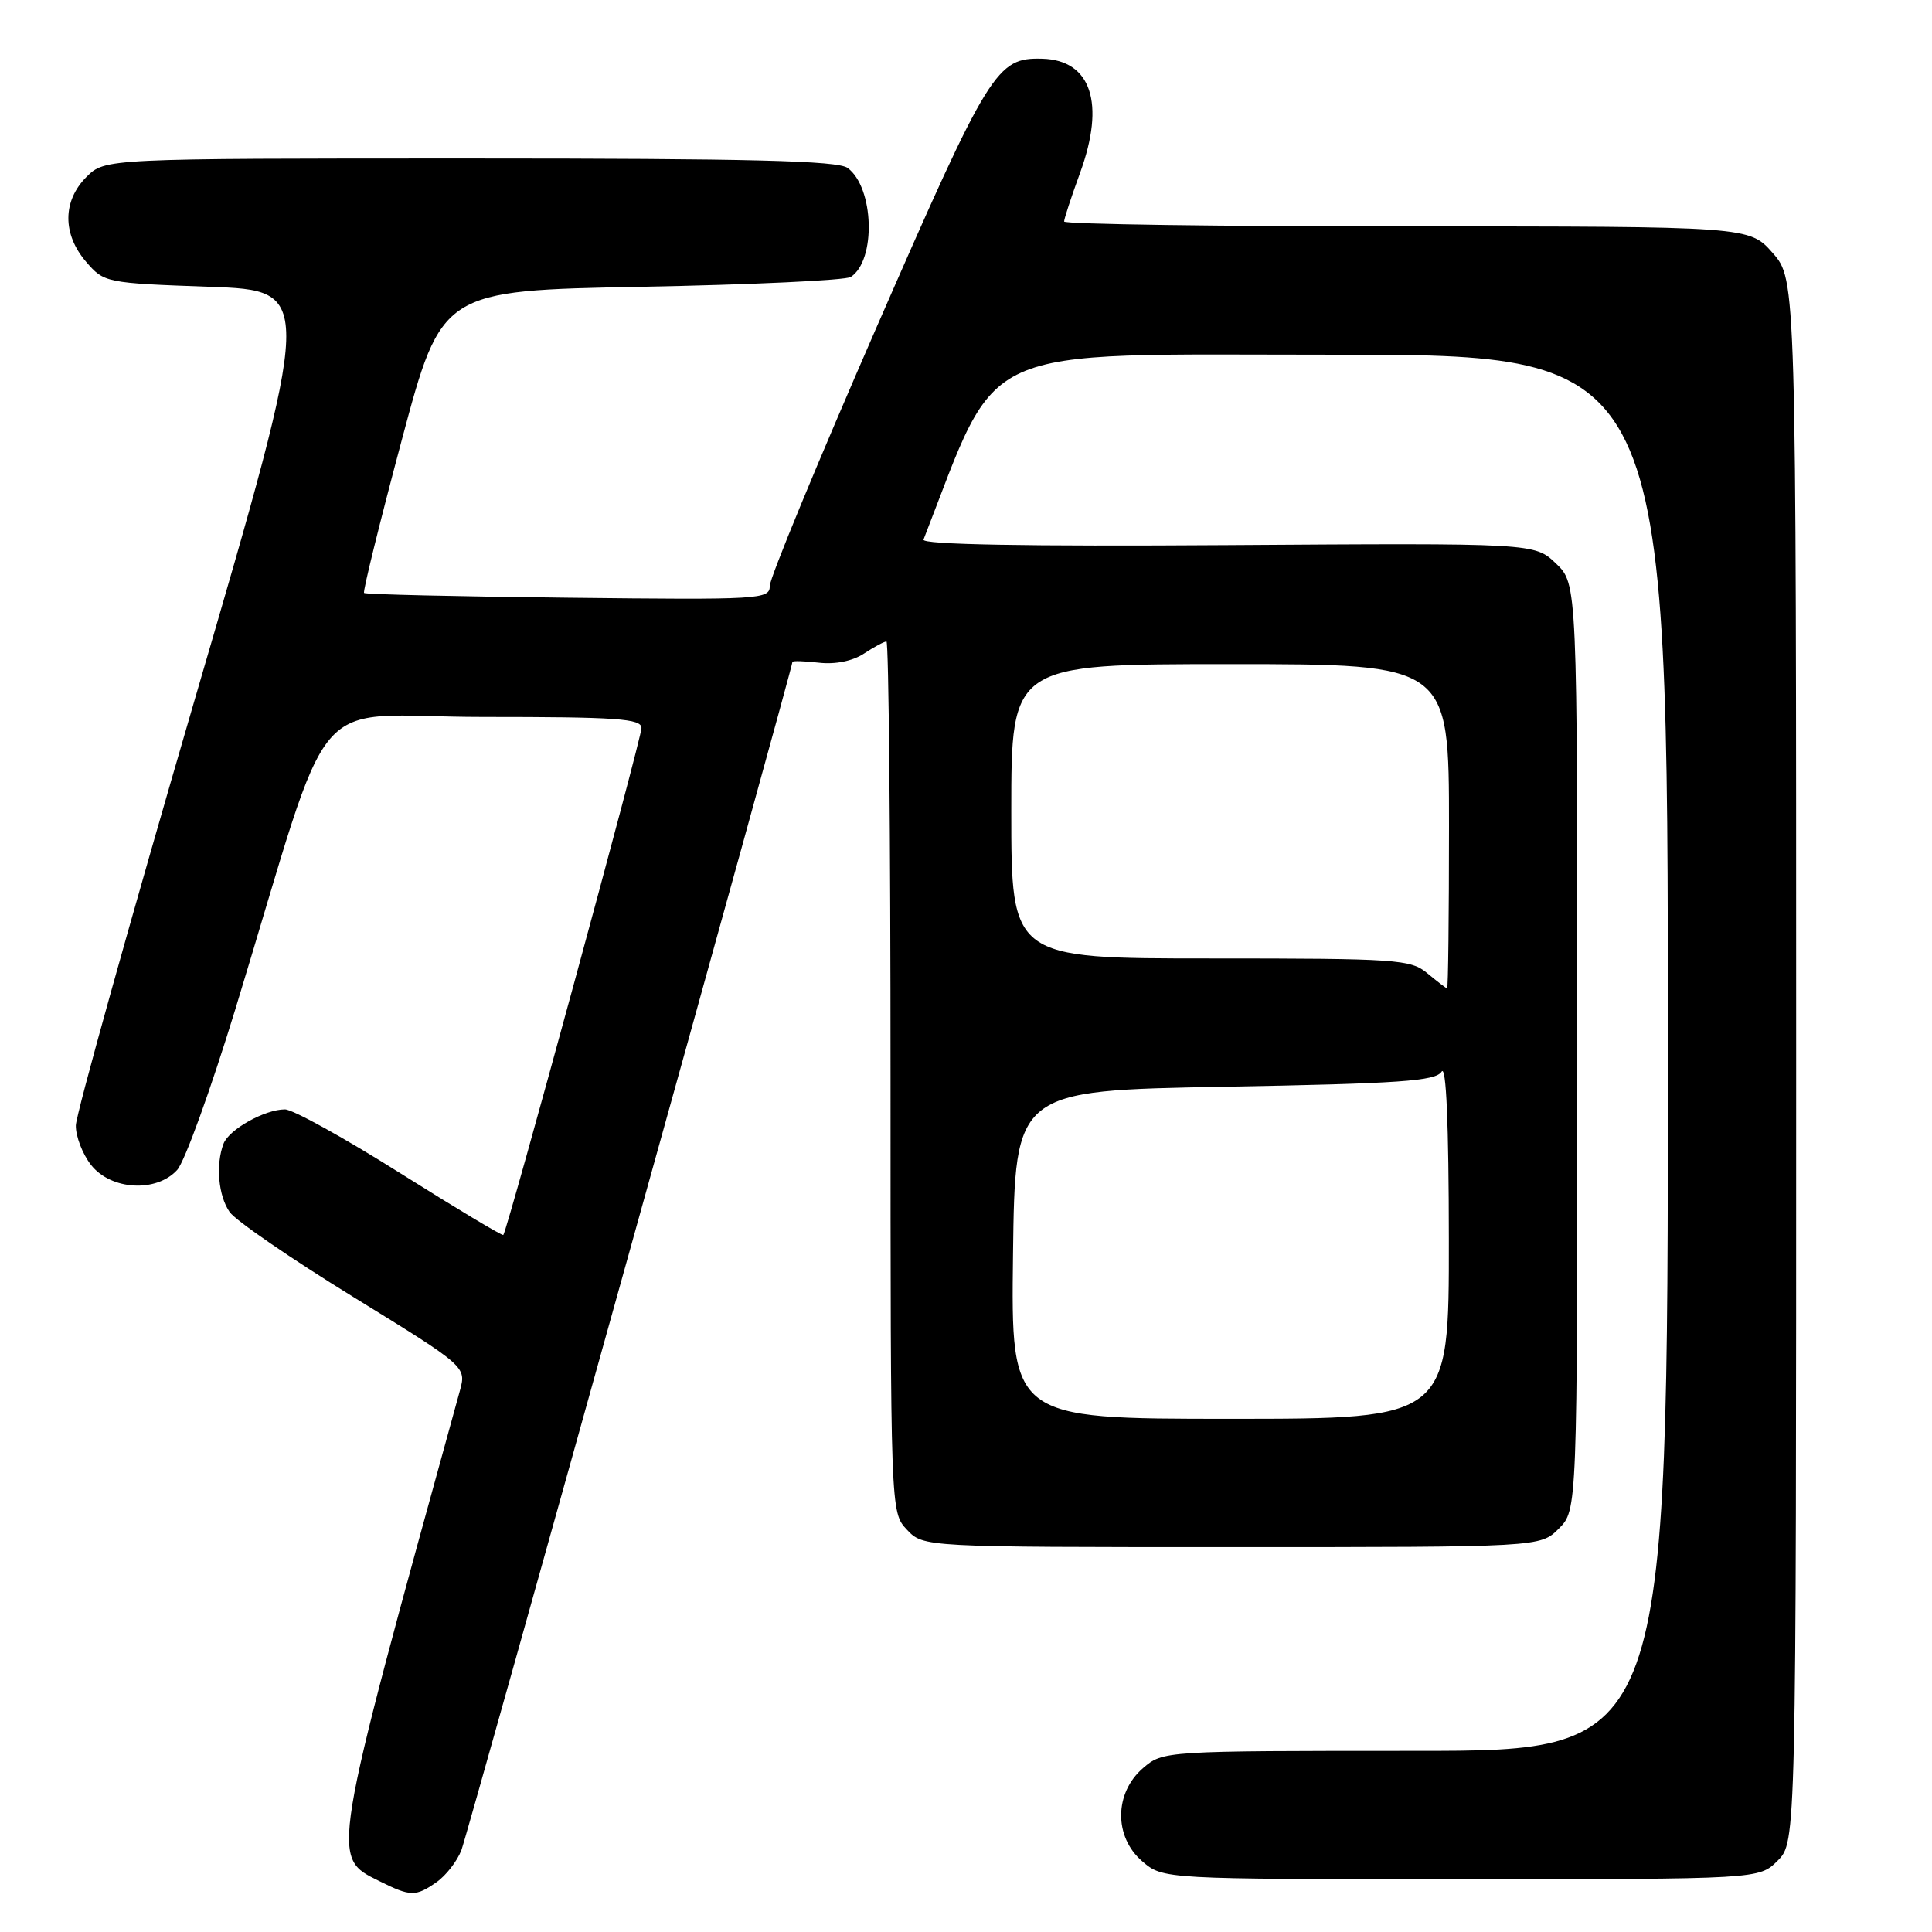 <?xml version="1.0" encoding="UTF-8" standalone="no"?>
<!DOCTYPE svg PUBLIC "-//W3C//DTD SVG 1.1//EN" "http://www.w3.org/Graphics/SVG/1.1/DTD/svg11.dtd" >
<svg xmlns="http://www.w3.org/2000/svg" xmlns:xlink="http://www.w3.org/1999/xlink" version="1.1" viewBox="0 0 256 256">
 <g >
 <path fill="currentColor"
d=" M 57.84 249.40 C 59.10 248.52 60.58 246.61 61.14 245.15 C 62.01 242.87 105.00 88.55 105.00 87.71 C 105.00 87.54 106.58 87.59 108.51 87.81 C 110.67 88.06 112.96 87.60 114.47 86.61 C 115.82 85.72 117.17 85.00 117.46 85.00 C 117.76 85.00 118.00 110.96 118.00 142.69 C 118.00 200.37 118.00 200.37 120.17 202.69 C 122.35 205.00 122.35 205.00 163.22 205.00 C 204.09 205.00 204.09 205.00 206.55 202.55 C 209.00 200.09 209.00 200.09 209.00 138.73 C 209.00 77.37 209.00 77.37 206.17 74.66 C 203.34 71.96 203.34 71.96 162.66 72.23 C 135.84 72.41 122.11 72.16 122.37 71.50 C 132.64 45.15 128.54 47.00 176.66 47.00 C 221.00 47.00 221.00 47.00 221.00 139.50 C 221.00 232.00 221.00 232.00 187.56 232.00 C 154.19 232.00 154.11 232.01 151.46 234.28 C 147.64 237.57 147.58 243.39 151.35 246.63 C 154.11 249.00 154.11 249.00 193.60 249.00 C 233.09 249.00 233.09 249.00 235.55 246.55 C 238.00 244.09 238.00 244.09 238.00 140.58 C 238.00 37.07 238.00 37.07 234.90 33.53 C 231.79 30.00 231.79 30.00 186.40 30.00 C 161.43 30.00 141.00 29.71 141.00 29.35 C 141.00 29.00 141.95 26.09 143.12 22.89 C 146.48 13.68 144.59 7.97 138.12 7.78 C 132.05 7.61 131.11 9.13 116.19 43.27 C 108.39 61.14 102.00 76.60 102.00 77.63 C 102.00 79.42 100.84 79.49 75.29 79.20 C 60.59 79.04 48.42 78.76 48.24 78.57 C 48.06 78.39 50.30 69.30 53.22 58.37 C 58.53 38.50 58.53 38.50 85.02 38.00 C 99.58 37.73 112.06 37.14 112.73 36.70 C 116.11 34.51 115.83 24.84 112.31 22.25 C 111.01 21.29 99.38 21.00 62.26 21.00 C 13.91 21.00 13.91 21.00 11.45 23.45 C 8.28 26.63 8.26 31.03 11.41 34.69 C 13.79 37.46 14.00 37.51 27.73 38.00 C 41.63 38.50 41.63 38.50 25.86 92.50 C 17.19 122.20 10.07 147.68 10.05 149.12 C 10.02 150.55 10.93 152.92 12.07 154.37 C 14.70 157.71 20.74 158.05 23.48 155.02 C 24.47 153.93 27.93 144.36 31.17 133.77 C 44.58 89.89 40.25 95.00 64.03 95.00 C 81.80 95.00 85.00 95.22 85.00 96.47 C 85.00 97.86 67.21 163.12 66.69 163.64 C 66.55 163.78 60.41 160.09 53.03 155.45 C 45.66 150.80 38.79 147.00 37.76 147.00 C 35.09 147.00 30.35 149.65 29.62 151.54 C 28.56 154.31 28.93 158.46 30.43 160.60 C 31.22 161.73 38.60 166.80 46.84 171.87 C 61.81 181.09 61.81 181.09 60.93 184.30 C 43.65 246.94 43.80 246.04 50.29 249.27 C 54.40 251.32 55.08 251.33 57.84 249.40 Z  M 134.23 166.25 C 134.50 144.50 134.50 144.50 162.29 144.00 C 185.52 143.58 190.23 143.25 191.02 142.00 C 191.63 141.03 191.97 148.91 191.98 164.25 C 192.00 188.00 192.00 188.00 162.98 188.00 C 133.96 188.00 133.96 188.00 134.23 166.25 Z  M 189.14 128.97 C 186.92 127.12 185.16 127.00 160.39 127.00 C 134.00 127.00 134.00 127.00 134.00 107.50 C 134.00 88.00 134.00 88.00 163.00 88.00 C 192.00 88.00 192.00 88.00 192.00 109.50 C 192.00 121.33 191.89 130.99 191.75 130.97 C 191.61 130.95 190.44 130.05 189.14 128.97 Z "/>
</g>
</svg>